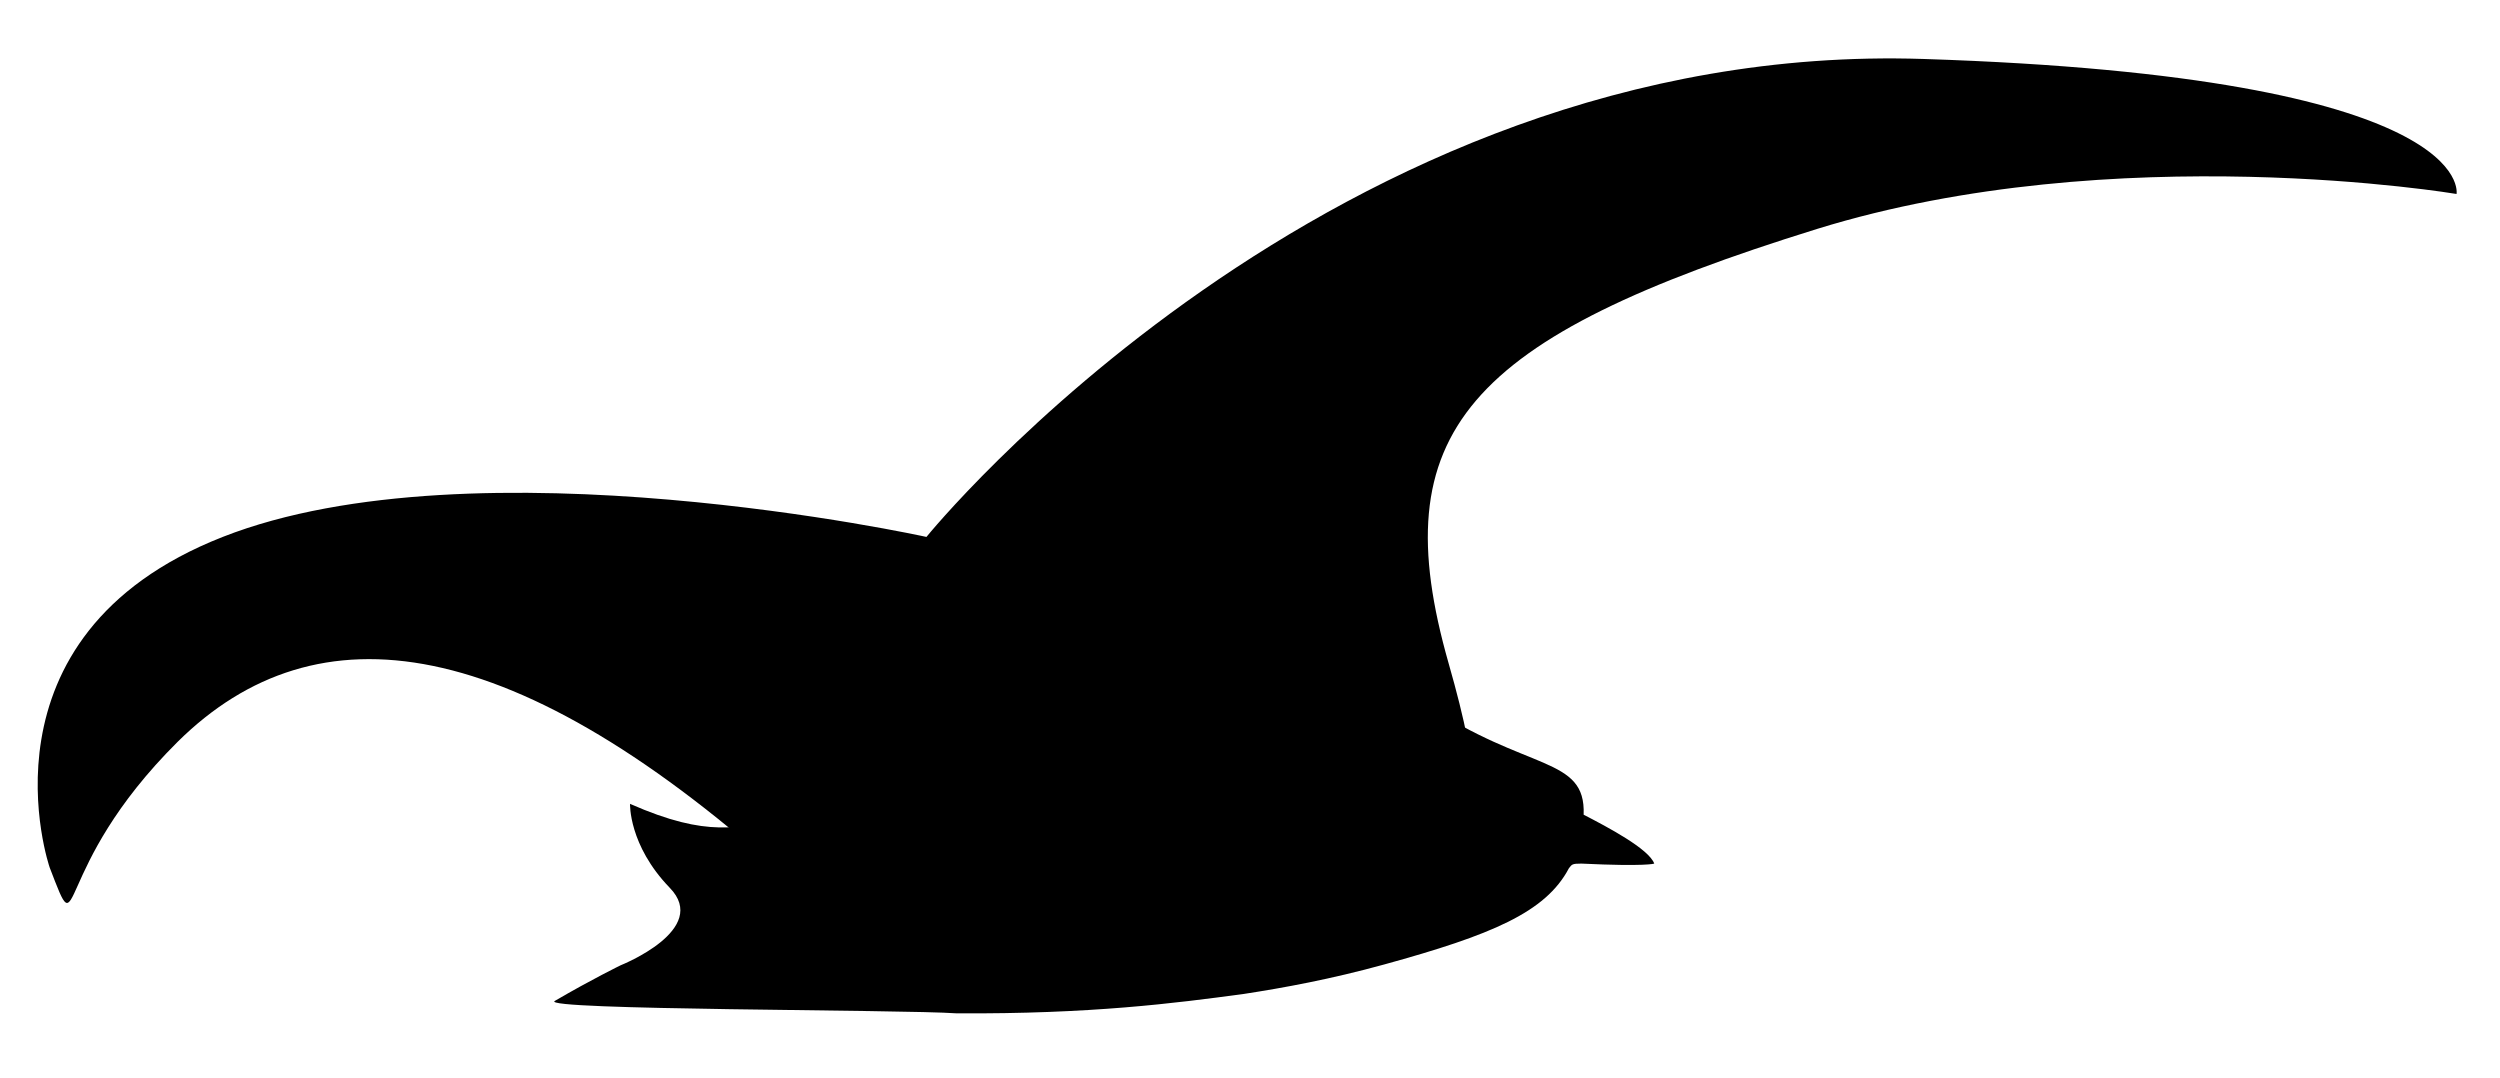 <?xml version="1.0" encoding="utf-8"?>
<!-- Generator: Adobe Illustrator 27.0.0, SVG Export Plug-In . SVG Version: 6.00 Build 0)  -->
<svg version="1.1" id="Layer_1" xmlns="http://www.w3.org/2000/svg" xmlns:xlink="http://www.w3.org/1999/xlink" x="0px" y="0px"
	 viewBox="0 0 32.22 13.89" style="enable-background:new 0 0 32.22 13.89;" xml:space="preserve">
<path d="M24.79,0.76c-7.66-0.25-12.85,6.16-12.85,6.16s-5.81-1.28-9.07,0c-3.26,1.28-2.23,4.26-2.23,4.26
	c0.43,1.12-0.01,0.03,1.65-1.62c1.79-1.77,4.34-1.45,7.95,1.84c2.27,2.07,4.89,1.28,6.66,0.5c1.77-0.78,2.62-0.38,1.77-3.35
	c-0.85-2.98,0.21-4.19,4.75-5.6c3.85-1.19,8.24-0.45,8.24-0.45S31.95,0.99,24.79,0.76z"/>
<path d="M10.17,10.56c0,0-0.07,0.01-0.1,0.01c-0.56,0.08-0.93,0.24-1.95-0.21c0,0-0.02,0.53,0.51,1.08c0.53,0.54-0.63,1-0.63,1
	s-0.37,0.18-0.85,0.46c-0.21,0.12,4.48,0.11,5.18,0.16c0,0,0,0,0,0c1.73,0.01,2.81-0.13,3.7-0.25c0.52-0.08,1.12-0.19,1.81-0.38
	c1.38-0.38,2.08-0.67,2.38-1.24c0.04-0.05,0.04-0.06,0.16-0.06c0.84,0.04,0.94,0,0.94,0c-0.07-0.19-0.6-0.47-0.91-0.63
	c0.03-0.76-0.73-0.55-2.04-1.43c0,0-0.71-0.25-2.62,0.13s-5.67,1.37-5.67,1.37"/>
</svg>
